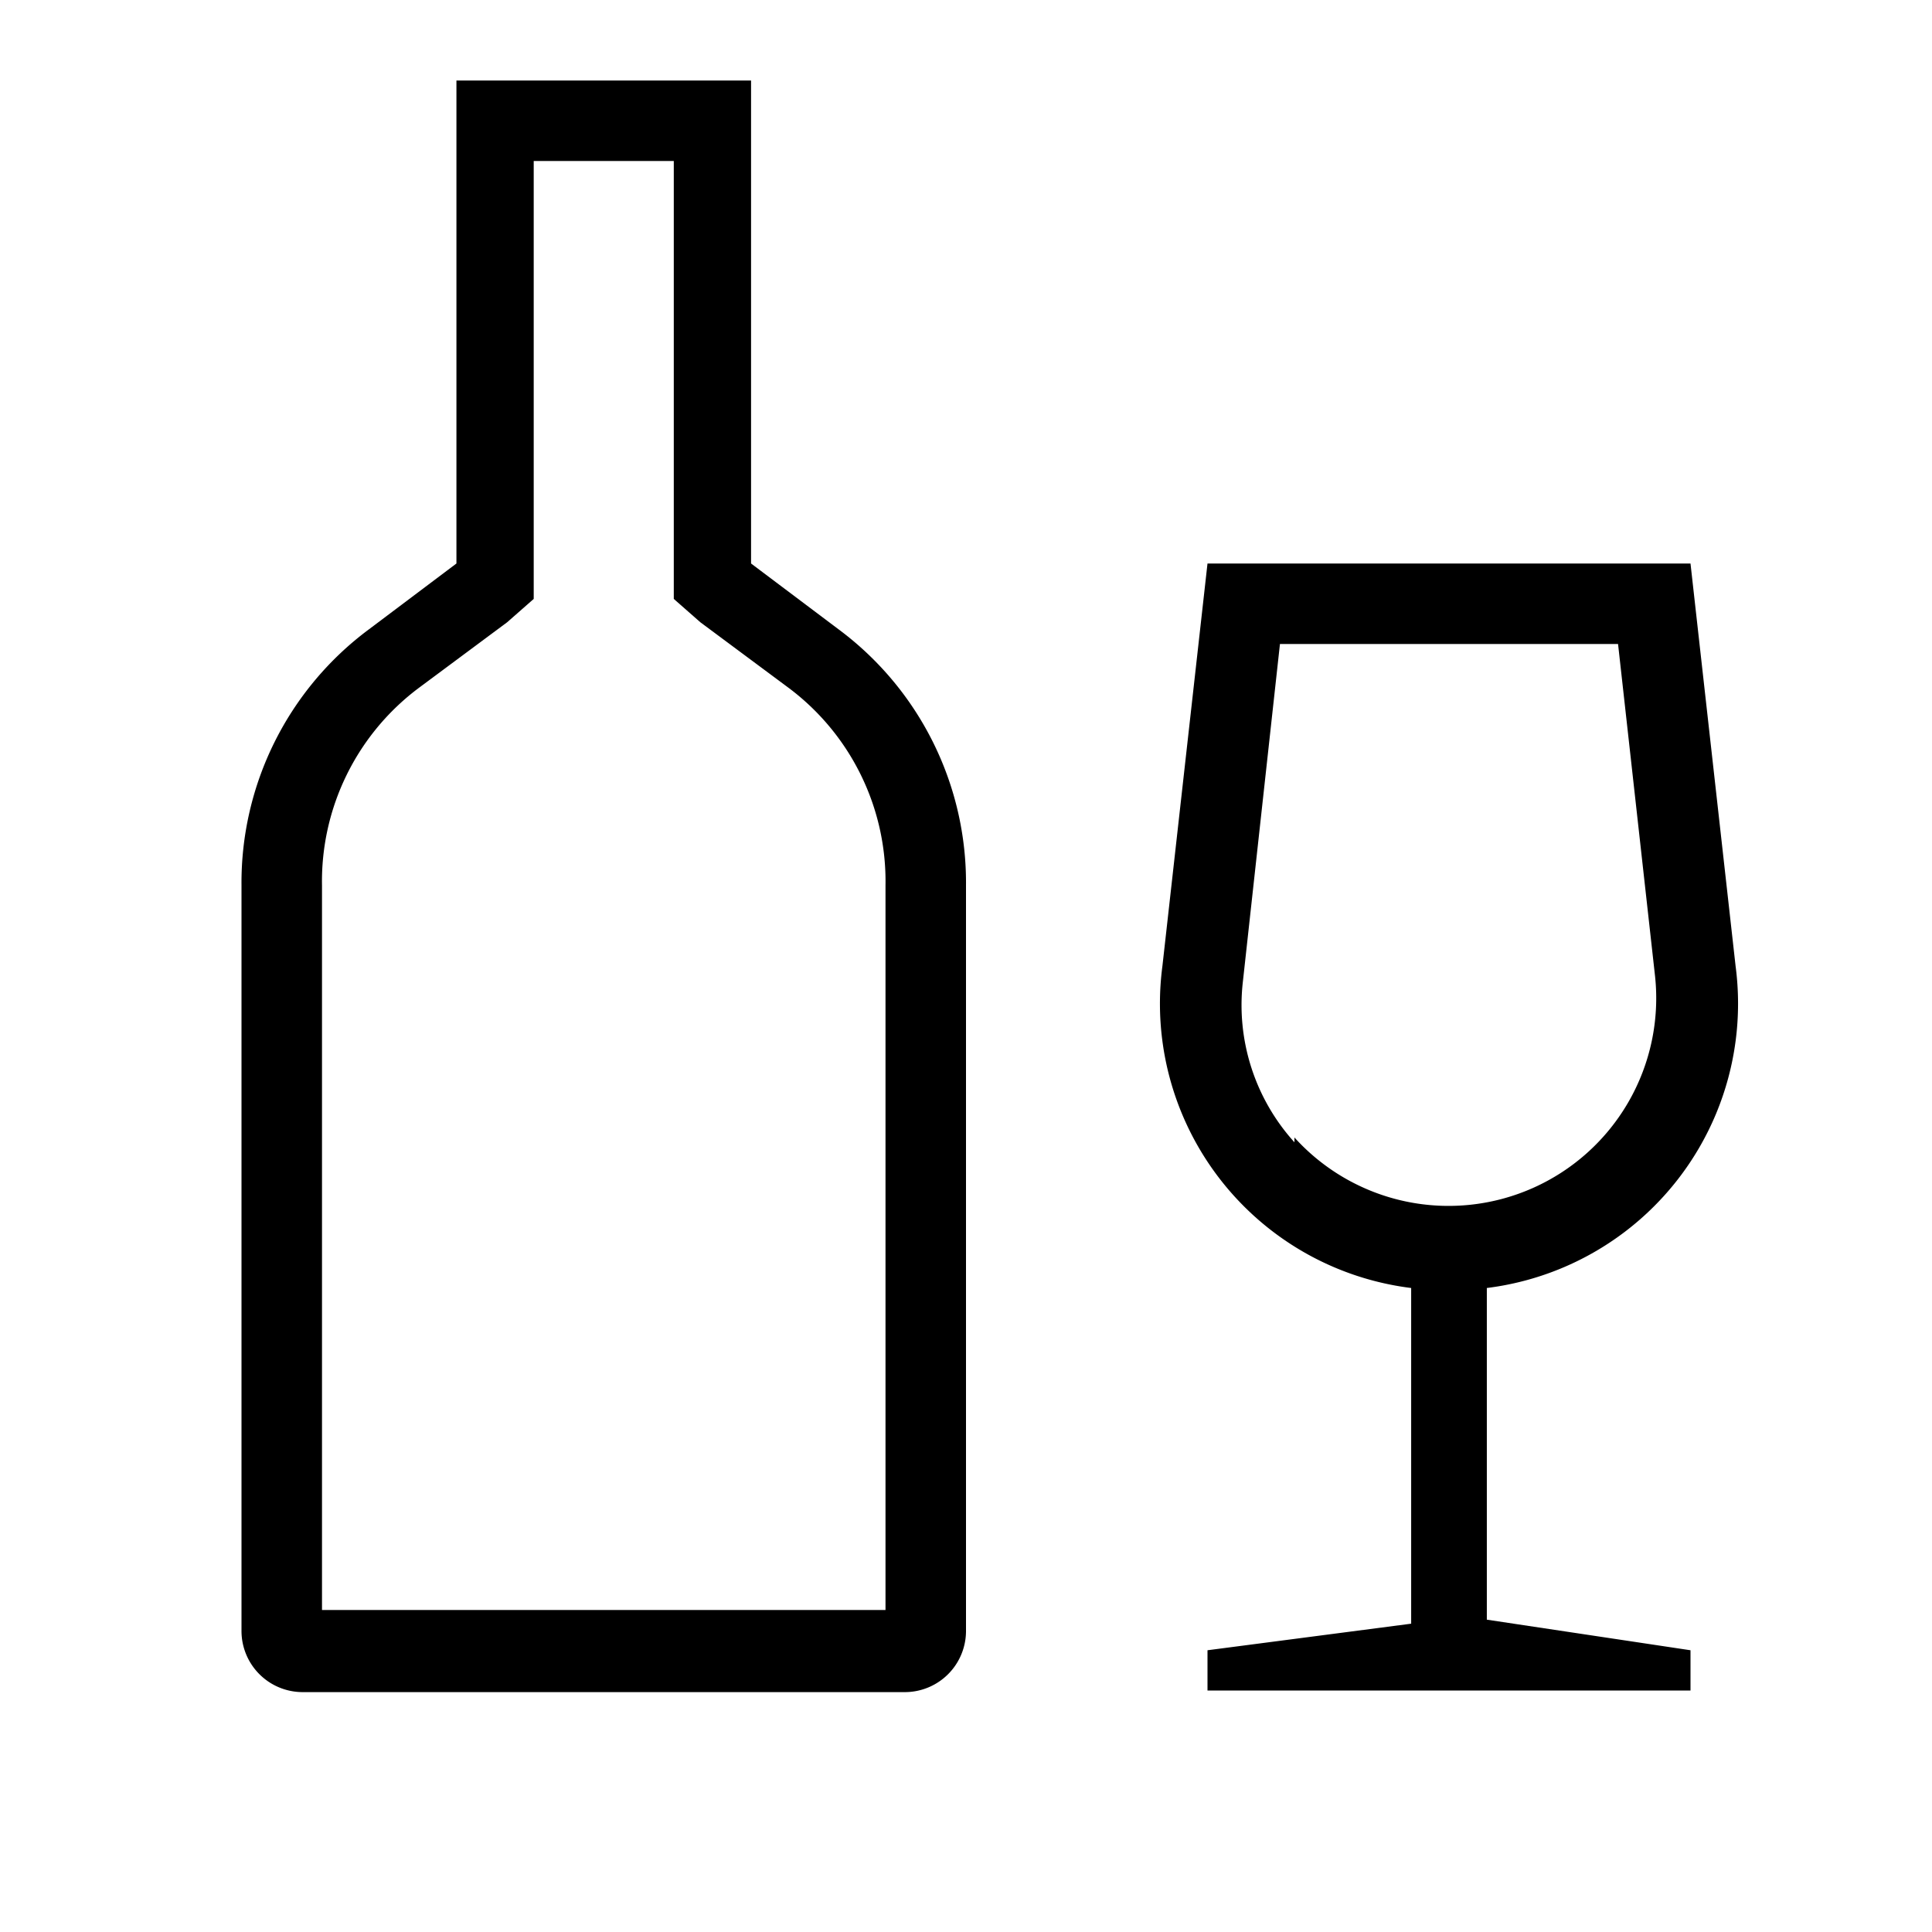 <svg id="Layer_1" data-name="Layer 1" xmlns="http://www.w3.org/2000/svg" viewBox="0 0 24 24"><title>iconoteka_glass__recycled__bottle_r_s</title><path d="M10.42,7.82,9.33,7V1H5.67V7l-1.09.82A3.92,3.92,0,0,0,3,11v9.27a.76.76,0,0,0,.75.75h7.5a.76.76,0,0,0,.75-.75V11A3.92,3.92,0,0,0,10.42,7.82ZM11,20H4V11A3,3,0,0,1,5.21,8.54L6.3,7.73l.33-.29V2H8.37V7.44l.33.29,1.09.81A3,3,0,0,1,11,11ZM18.47,16A3.56,3.56,0,0,0,21.56,12L21,7H15l-.56,5A3.56,3.56,0,0,0,17.53,16v4.17L15,20.5V21h6v-.5l-2.53-.38Zm-2.39-1.81a2.54,2.54,0,0,1-.64-2L15.9,8h4.2l.46,4.13a2.58,2.58,0,0,1-4.48,2Z"/></svg>
